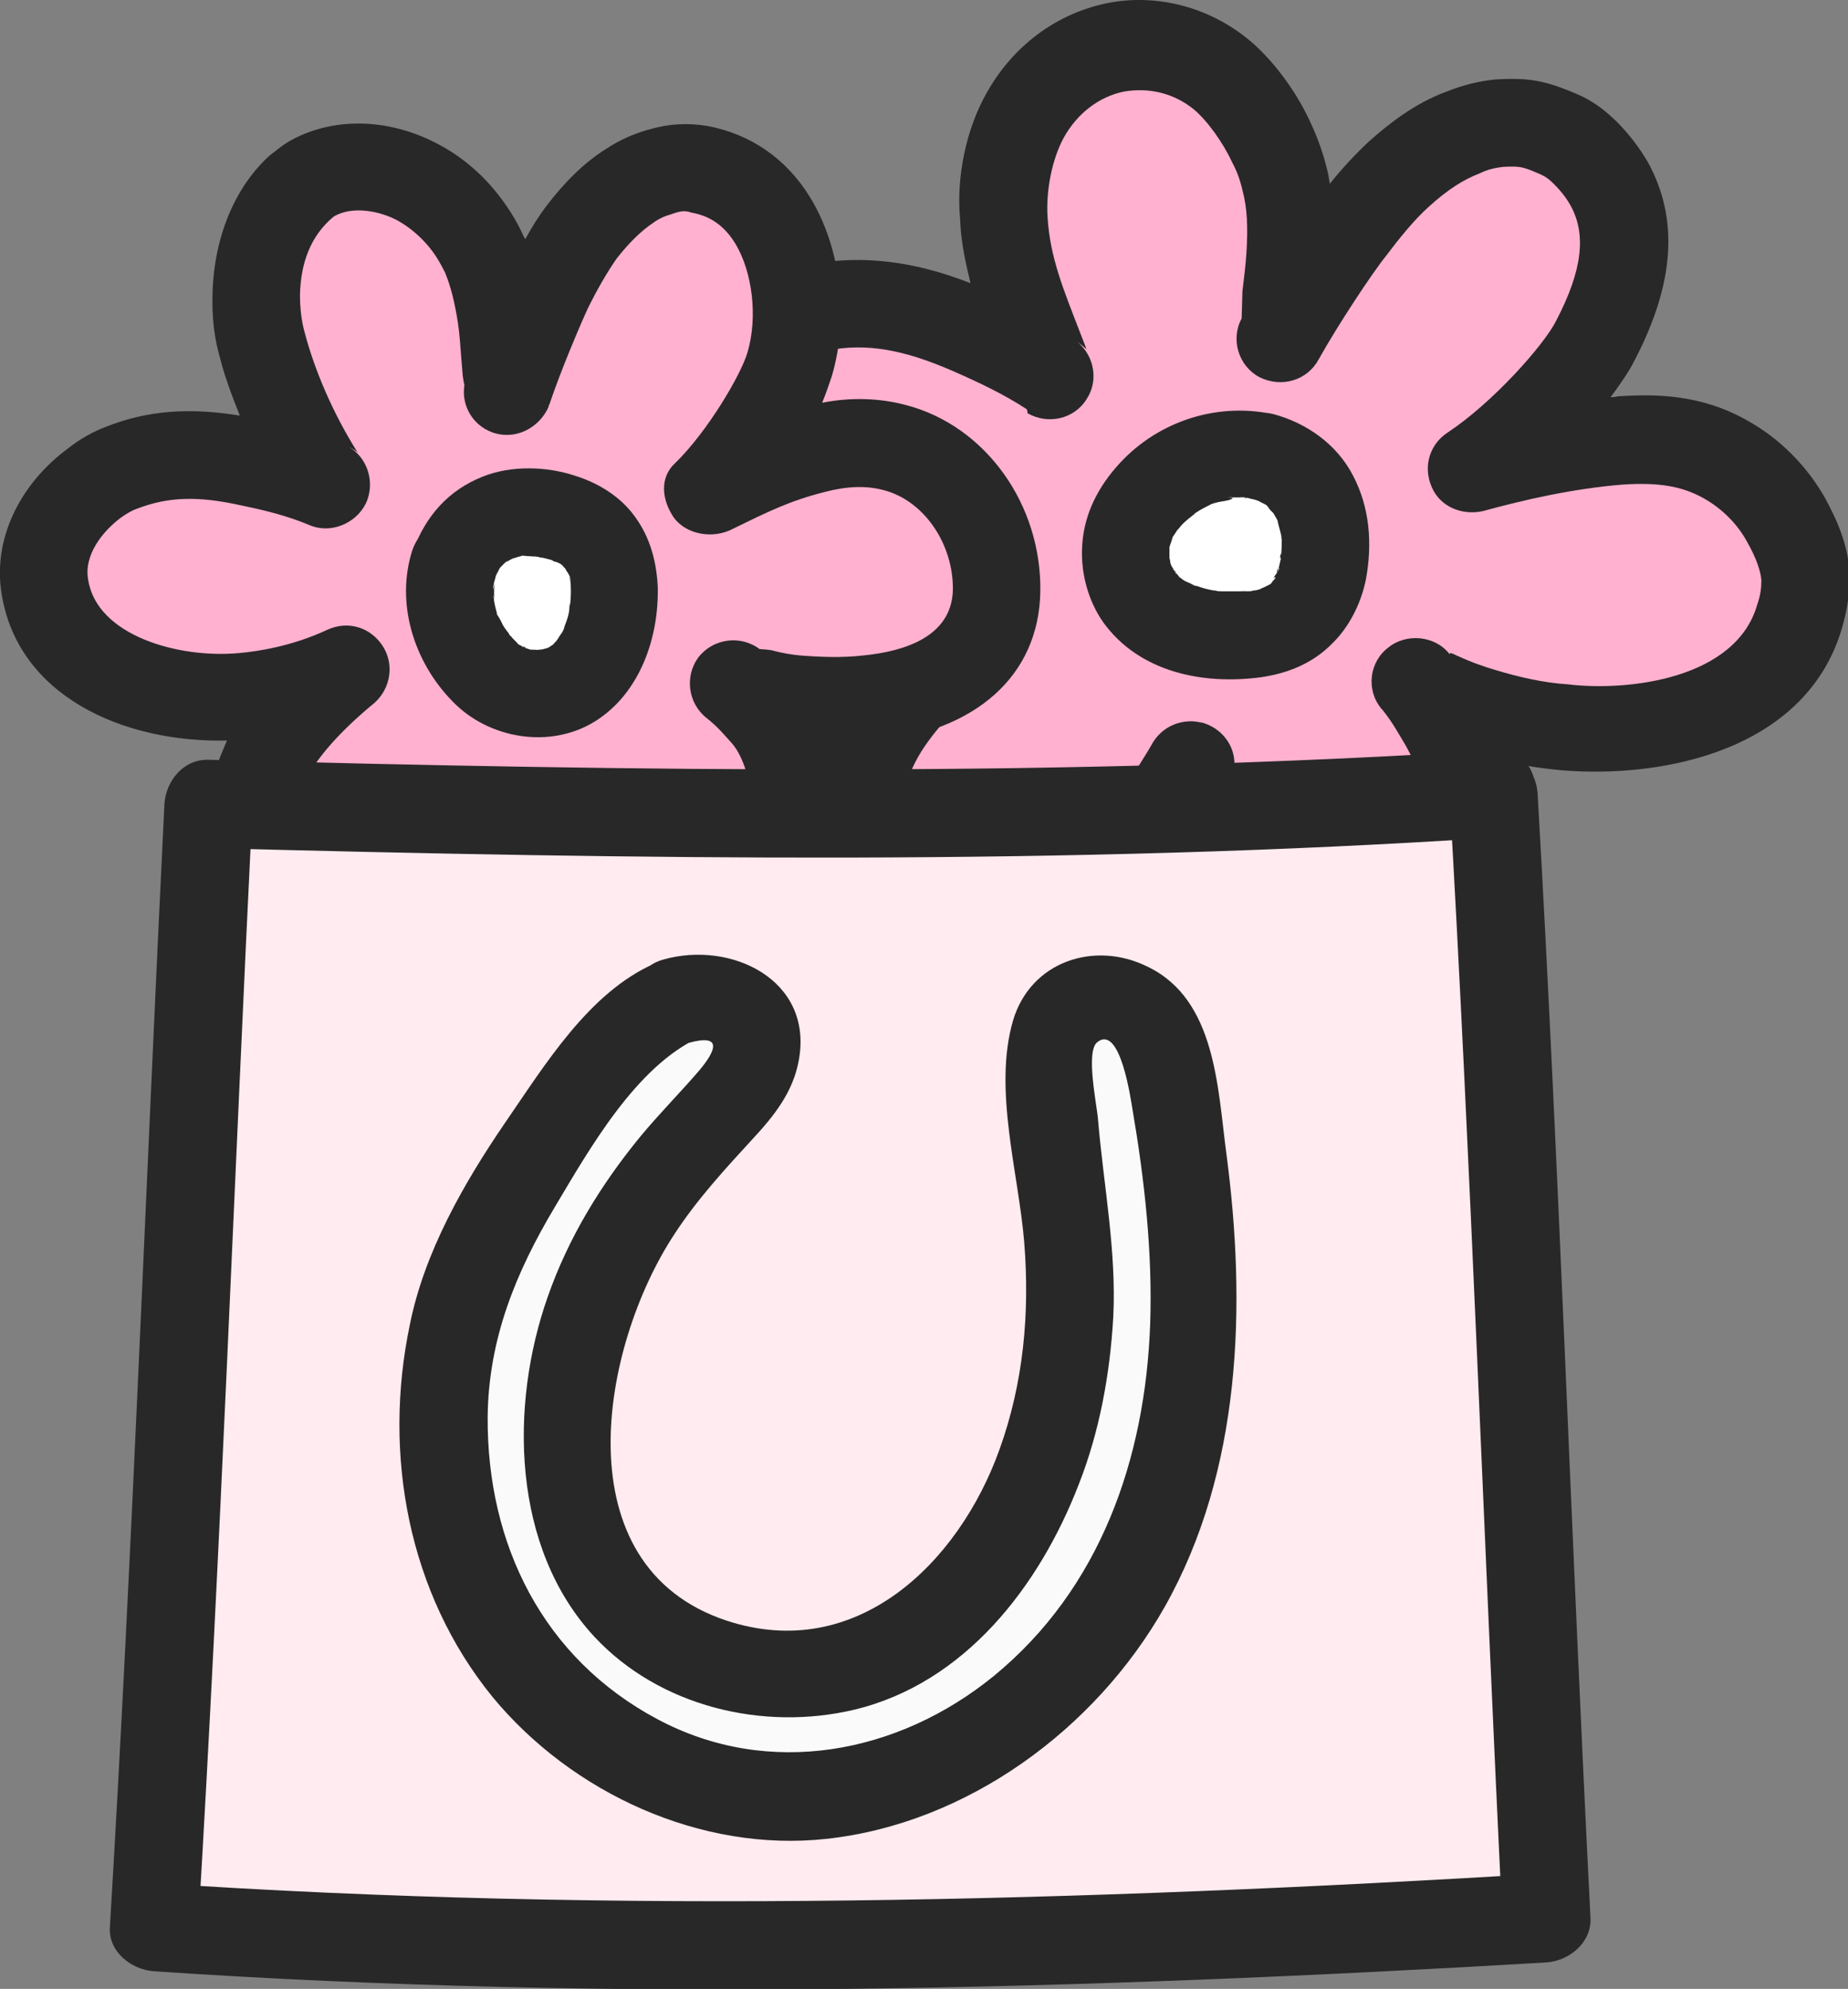 <?xml version="1.0" encoding="utf-8"?>
<!-- Generator: Adobe Illustrator 26.0.2, SVG Export Plug-In . SVG Version: 6.00 Build 0)  -->
<svg version="1.1" id="레이어_1" xmlns="http://www.w3.org/2000/svg" xmlns:xlink="http://www.w3.org/1999/xlink" x="0px"
	 y="0px" viewBox="0 0 23.04 24.79" style="enable-background:new 0 0 23.04 24.79;" xml:space="preserve">
<rect x="0" y="0" width="23.04" height="24.79" fill="#808080" stroke="none"/>
<style type="text/css">
	.st0{fill:#FFB1CF;}
	.st1{fill:#282828;}
	.st2{fill:#FFFFFF;}
	.st3{fill:#FFEBF0;}
	.st4{fill:#FAFAFA;}
</style>
<g>
	<g>
		<path class="st0" d="M8.83,5.54c0.11-0.53,0.44-1.32,0.96-1.56c0.14-0.06,0.28-0.12,0.42-0.14c0.63-0.11,1.22,0,1.88,0.29
			c0.34,0.15,0.69,0.31,1,0.52c-0.03-0.02-0.06-0.14-0.07-0.17c-0.24-0.61-0.47-1.11-0.52-1.77c-0.03-0.43,0.06-0.91,0.27-1.28
			c0.5-0.9,1.61-1.17,2.44-0.52c0.25,0.2,0.51,0.56,0.64,0.85c0.07,0.15,0.12,0.3,0.16,0.46c0.07,0.31,0.08,0.61,0.06,0.93
			c-0.01,0.18-0.03,0.36-0.05,0.53c-0.01,0.09-0.02,0.18-0.03,0.27c-0.01,0.07,0,0.2-0.03,0.26c0.26-0.46,0.7-1.13,0.89-1.36
			c0.17-0.22,0.39-0.49,0.6-0.68c0.24-0.21,0.5-0.4,0.8-0.52c0.15-0.06,0.3-0.1,0.46-0.11c0.22-0.02,0.37,0,0.58,0.08
			c0.23,0.09,0.31,0.13,0.49,0.3c0.12,0.11,0.22,0.24,0.3,0.39c0.35,0.64,0.14,1.34-0.17,1.95c-0.21,0.42-0.93,1.2-1.54,1.6
			c0.6-0.16,1.22-0.3,1.84-0.35c0.48-0.03,0.9,0,1.32,0.24c0.31,0.18,0.57,0.44,0.74,0.75c0.13,0.22,0.24,0.49,0.25,0.74
			c0,0.15-0.02,0.3-0.07,0.45c-0.34,1.2-1.83,1.5-2.94,1.4c-0.35-0.03-0.69-0.1-1.02-0.2c-0.15-0.05-0.3-0.1-0.45-0.17
			c-0.11-0.05-0.3-0.11-0.38-0.2C17.83,8.7,17.92,8.88,18,9.02c0.1,0.17,0.18,0.35,0.26,0.53c0.23,0.55,0.31,1.12,0.14,1.7
			c-0.09,0.31-0.24,0.6-0.46,0.84c-0.35,0.37-0.89,0.58-1.4,0.49c-0.55-0.1-1.06-0.57-1.28-1.07c-0.17-0.38-0.42-1.45-0.41-1.98
			c0,0-0.37,0.62-0.74,1.11c-0.31,0.41-0.85,0.92-1.24,1.14c-0.55,0.31-1.28,0.3-1.76-0.14c-0.55-0.51-0.52-1.49-0.3-2.14
			c0.22-0.63,0.71-1,1.07-1.51c-0.72-0.21-1.28-0.77-1.94-1.11C9.5,6.66,8.7,6.17,8.83,5.54z"/>
		<path class="st1" d="M16.79,13.15c-0.11,0-0.22-0.01-0.34-0.03c-0.69-0.12-1.37-0.68-1.69-1.39c-0.07-0.16-0.15-0.43-0.23-0.74
			c-0.32,0.41-0.91,0.98-1.39,1.27c-0.8,0.45-1.78,0.37-2.4-0.21c-0.73-0.68-0.75-1.86-0.44-2.72c0.17-0.47,0.45-0.82,0.71-1.12
			c-0.22-0.13-0.43-0.27-0.64-0.41c-0.22-0.15-0.44-0.3-0.68-0.42C8.34,6.68,8.19,5.93,8.3,5.42l0,0C8.35,5.17,8.66,3.9,9.56,3.48
			c0.19-0.1,0.38-0.16,0.57-0.19c0.62-0.11,1.26-0.04,1.97,0.24c-0.06-0.25-0.12-0.51-0.13-0.8C11.92,2.2,12.05,1.6,12.3,1.16
			c0.33-0.59,0.87-0.99,1.5-1.12c0.59-0.12,1.24,0.03,1.75,0.44c0.3,0.24,0.61,0.65,0.79,1.05c0.08,0.17,0.15,0.36,0.2,0.56
			c0.02,0.07,0.03,0.14,0.04,0.2c0.15-0.19,0.33-0.38,0.49-0.53c0.34-0.3,0.64-0.5,0.97-0.62c0.2-0.08,0.4-0.13,0.61-0.15
			c0.33-0.02,0.54,0,0.83,0.11c0.27,0.1,0.43,0.18,0.67,0.41c0.16,0.16,0.29,0.33,0.4,0.52c0.38,0.7,0.33,1.5-0.17,2.46
			c-0.07,0.14-0.18,0.3-0.3,0.46c0.03,0,0.05,0,0.09-0.01c0.47-0.03,1.04-0.03,1.63,0.31c0.39,0.22,0.72,0.55,0.95,0.95
			c0.13,0.24,0.31,0.6,0.31,1c0,0.2-0.03,0.4-0.09,0.61c-0.43,1.52-2.19,1.9-3.51,1.79c-0.21-0.02-0.42-0.05-0.62-0.09
			c0.24,0.66,0.27,1.28,0.09,1.9c-0.11,0.4-0.31,0.77-0.58,1.06C17.94,12.9,17.36,13.15,16.79,13.15z M14.85,8.99
			c0.05,0,0.1,0.01,0.15,0.02c0.23,0.07,0.4,0.28,0.39,0.53c0,0.45,0.23,1.45,0.37,1.76c0.16,0.37,0.54,0.69,0.87,0.75
			c0.31,0.05,0.68-0.08,0.91-0.32c0.15-0.16,0.27-0.38,0.33-0.61c0.13-0.43,0.09-0.86-0.12-1.35c-0.06-0.17-0.14-0.32-0.22-0.47
			c-0.09-0.15-0.17-0.3-0.3-0.46l0,0c0,0-0.01,0-0.01-0.01c-0.19-0.23-0.15-0.58,0.09-0.76c0.22-0.18,0.58-0.15,0.76,0.08
			c0,0,0.01,0,0.01,0.01c-0.02-0.04,0.04-0.01,0.08,0.01c0.22,0.1,0.35,0.14,0.48,0.18c0.3,0.09,0.6,0.16,0.91,0.18
			c0.76,0.09,2.1-0.07,2.36-1c0.04-0.11,0.05-0.21,0.05-0.3c-0.01-0.11-0.06-0.27-0.18-0.48c-0.12-0.22-0.31-0.41-0.54-0.54
			c-0.27-0.15-0.56-0.2-1.01-0.17c-0.62,0.05-1.23,0.19-1.74,0.33c-0.27,0.06-0.54-0.06-0.64-0.3c-0.11-0.25-0.03-0.53,0.2-0.68
			c0.56-0.37,1.2-1.09,1.35-1.39c0.33-0.63,0.38-1.08,0.18-1.44c-0.05-0.09-0.12-0.18-0.2-0.26c-0.1-0.1-0.13-0.11-0.3-0.18
			c-0.11-0.04-0.15-0.05-0.34-0.04c-0.09,0.01-0.19,0.03-0.29,0.08c-0.21,0.08-0.41,0.21-0.64,0.42c-0.18,0.16-0.38,0.41-0.53,0.61
			c-0.17,0.21-0.6,0.86-0.84,1.29c-0.14,0.26-0.46,0.36-0.74,0.22c-0.26-0.14-0.36-0.47-0.22-0.73l0.01-0.34
			c0.02-0.17,0.04-0.32,0.05-0.48c0.02-0.32,0.01-0.56-0.05-0.78c-0.03-0.13-0.07-0.24-0.13-0.35c-0.11-0.24-0.31-0.52-0.48-0.66
			c-0.25-0.2-0.55-0.27-0.86-0.22c-0.31,0.06-0.59,0.27-0.76,0.58c-0.14,0.26-0.22,0.64-0.2,0.98c0.03,0.51,0.2,0.91,0.4,1.43
			l0.07,0.18c0.02,0.07,0.04,0.05-0.1-0.05c0.21,0.17,0.27,0.48,0.12,0.71c-0.15,0.25-0.48,0.33-0.74,0.18
			C12.81,5.11,12.8,5.1,12.8,5.1l0,0c-0.29-0.19-0.61-0.34-0.93-0.48c-0.6-0.26-1.07-0.35-1.56-0.25c-0.09,0.01-0.18,0.05-0.29,0.1
			C9.77,4.58,9.48,5.1,9.37,5.65v0C9.34,5.77,9.54,6.07,10.2,6.4c0.28,0.14,0.53,0.32,0.79,0.49c0.35,0.24,0.69,0.47,1.05,0.58
			c0.17,0.05,0.3,0.18,0.36,0.34c0.06,0.17,0.03,0.35-0.07,0.5C12.2,8.5,12.05,8.67,11.9,8.84c-0.25,0.29-0.46,0.53-0.57,0.85
			c-0.19,0.53-0.18,1.25,0.15,1.56c0.31,0.29,0.79,0.25,1.11,0.07c0.3-0.18,0.8-0.64,1.08-1c0.35-0.47,0.7-1.05,0.7-1.06
			C14.48,9.08,14.66,8.99,14.85,8.99z"/>
	</g>
	<g>
		<g>
			<path class="st2" d="M15.72,5.69c0.18,0.04,0.34,0.12,0.48,0.25c0.1,0.1,0.18,0.21,0.23,0.34c0.09,0.21,0.11,0.44,0.09,0.66
				c-0.04,0.44-0.28,0.84-0.74,0.94c-0.4,0.09-0.88,0.07-1.25-0.13c-0.36-0.2-0.51-0.53-0.5-0.93c0.02-0.35,0.23-0.62,0.5-0.84
				C14.88,5.72,15.29,5.59,15.72,5.69z"/>
		</g>
		<g>
			<g>
				<path class="st1" d="M15.57,6.21c0.03,0.01,0.05,0.01,0.08,0.02c0.01,0,0.13,0.05,0.04,0.01c-0.07-0.03,0.07,0.04,0.09,0.05
					c0.02,0.01,0.07,0.07,0.02,0.02c-0.06-0.06,0.03,0.03,0.03,0.04c0.01,0.01,0.05,0.05,0.06,0.06c-0.01-0.01-0.02-0.03-0.03-0.04
					c0.01,0.02,0.02,0.03,0.03,0.05c0.01,0.02,0.03,0.05,0.04,0.07c0.04,0.06-0.03-0.12,0,0.01c0.01,0.05,0.03,0.11,0.04,0.16
					c0.01,0.05,0.03,0.04,0-0.02c0.01,0.01,0,0.07,0.01,0.08c0,0.07,0,0.14-0.01,0.21c0,0.07-0.03,0,0.01-0.04
					c-0.01,0.01-0.01,0.06-0.01,0.07c-0.01,0.04-0.02,0.09-0.03,0.13c0,0.01-0.02,0.05-0.02,0.06c-0.01-0.06,0.05-0.1,0.02-0.04
					c-0.02,0.03-0.08,0.11-0.08,0.14c0-0.05,0.07-0.08,0.03-0.03c-0.01,0.01-0.03,0.03-0.04,0.05c-0.02,0.02-0.09,0.06-0.02,0.02
					c0.07-0.04,0.01-0.01-0.01,0c-0.02,0.01-0.04,0.02-0.06,0.03c-0.02,0.01-0.09,0.03-0.01,0.01c0.09-0.02-0.02,0-0.03,0.01
					c-0.03,0.01-0.06,0.02-0.09,0.02c-0.03,0.01-0.05,0.01-0.08,0.01c-0.02,0-0.11,0.01-0.03,0c0.09-0.01-0.04,0-0.05,0
					c-0.03,0-0.05,0-0.08,0c-0.05,0-0.11,0-0.16,0c-0.03,0-0.05,0-0.08-0.01c-0.13-0.01,0.11,0.03-0.02,0
					c-0.05-0.01-0.1-0.02-0.16-0.04c-0.03-0.01-0.05-0.02-0.08-0.02c-0.1-0.03,0.02,0,0.02,0.01c0-0.01-0.12-0.06-0.14-0.07
					c0,0-0.06-0.04-0.06-0.04c0.06,0.05,0.07,0.06,0.03,0.02c-0.01-0.01-0.02-0.02-0.03-0.02c-0.02-0.02-0.06-0.09-0.09-0.1
					c0.06,0.02,0.06,0.09,0.03,0.03c-0.01-0.02-0.03-0.05-0.04-0.07c-0.06-0.11,0.02,0.1-0.01-0.02C14.6,7.04,14.59,7.02,14.59,7
					c0-0.02-0.04-0.14-0.01-0.04c0.02,0.08,0,0.01,0-0.01c0-0.02,0-0.05,0-0.07c0-0.02,0-0.05,0-0.07c0-0.08-0.04,0.13,0,0.01
					c0.01-0.04,0.04-0.1,0.04-0.14c0,0.02-0.06,0.11-0.01,0.03c0.02-0.03,0.04-0.06,0.06-0.09c0.03-0.05,0-0.04-0.02,0.02
					c0.01-0.02,0.05-0.05,0.06-0.07c0.04-0.05,0.09-0.09,0.14-0.13c0.01-0.01,0.08-0.06,0.02-0.02c-0.06,0.05,0.03-0.02,0.04-0.03
					c0.06-0.04,0.12-0.07,0.18-0.1c0.02-0.01,0.05-0.03,0.07-0.03c-0.13,0.04,0,0.01,0.02,0c0.04-0.01,0.16-0.02,0.19-0.05
					C15.36,6.2,15.25,6.2,15.35,6.2c0.03,0,0.07,0,0.1,0c0.03,0,0.08-0.01,0.1,0.01c-0.02,0-0.04-0.01-0.06-0.01
					C15.52,6.2,15.55,6.2,15.57,6.21c0.28,0.06,0.6-0.08,0.67-0.38c0.06-0.27-0.08-0.6-0.38-0.67c-0.72-0.15-1.47,0.11-1.95,0.67
					c-0.25,0.29-0.41,0.63-0.42,1.02c-0.01,0.31,0.08,0.64,0.26,0.9C14.2,8.38,15,8.54,15.73,8.44c0.33-0.05,0.63-0.17,0.87-0.41
					c0.22-0.21,0.37-0.51,0.43-0.81c0.08-0.44,0.05-0.89-0.16-1.29c-0.2-0.39-0.58-0.66-1-0.77c-0.27-0.07-0.6,0.09-0.67,0.38
					C15.13,5.82,15.28,6.14,15.57,6.21z"/>
			</g>
		</g>
	</g>
	<g>
		<path class="st0" d="M6.27,10.71c-0.32,0.57-1.4,0.98-2.09,0.98c-0.3,0-0.6-0.09-0.79-0.34c-0.34-0.46-0.35-1.16-0.15-1.68
			c0.04-0.11,0.09-0.21,0.15-0.31c0.23-0.38,0.59-0.73,0.9-1.01C3.79,8.58,3.29,8.66,3.02,8.68C2.09,8.77,0.73,8.39,0.56,7.32
			c-0.08-0.51,0.22-1,0.62-1.3c0.1-0.08,0.22-0.15,0.34-0.19c0.52-0.2,1-0.2,1.61-0.06c0.32,0.07,0.64,0.15,0.94,0.28
			C4.04,6.03,4,5.93,3.98,5.91c-0.31-0.48-0.57-1.05-0.72-1.6C3.21,4.1,3.19,3.88,3.19,3.66C3.2,3.18,3.36,2.67,3.73,2.35
			c0.05-0.04,0.1-0.08,0.15-0.11C4.28,1.99,4.8,2.06,5.2,2.27C5.45,2.4,5.66,2.59,5.83,2.81c0.08,0.11,0.15,0.24,0.21,0.36
			c0.11,0.25,0.17,0.51,0.21,0.78C6.27,4.11,6.29,4.26,6.3,4.41C6.3,4.49,6.31,4.57,6.31,4.65c0,0.06,0.03,0.17,0.01,0.23
			C6.47,4.44,6.74,3.8,6.85,3.57c0.11-0.22,0.25-0.48,0.4-0.68c0.16-0.22,0.36-0.42,0.59-0.57c0.12-0.07,0.24-0.14,0.37-0.17
			c0.19-0.05,0.32-0.06,0.5-0.03c1.07,0.19,1.39,1.52,1.12,2.43C9.73,4.93,9.25,5.71,8.8,6.16c0.49-0.24,0.82-0.41,1.34-0.56
			c0.33-0.09,0.68-0.11,1.01-0.02c0.78,0.21,1.29,1,1.27,1.79c-0.02,0.9-0.81,1.26-1.6,1.34c-0.3,0.03-0.6,0.03-0.9,0
			C9.78,8.69,9.64,8.67,9.5,8.63C9.4,8.61,9.23,8.59,9.15,8.52c0.18,0.15,0.29,0.29,0.39,0.4c0.67,0.8,0.53,3.2-0.83,3.23
			c-0.49,0.01-1.07-0.4-1.35-0.79L6.27,10.71z"/>
		<path class="st1" d="M8.69,12.69c-0.64,0-1.32-0.44-1.7-0.92l-0.6-0.35c-0.6,0.54-1.58,0.82-2.21,0.82c-0.53,0-0.96-0.2-1.23-0.57
			c-0.42-0.58-0.5-1.44-0.22-2.2c0.03-0.07,0.06-0.15,0.1-0.24C1.53,9.26,0.22,8.67,0.02,7.4c-0.11-0.66,0.21-1.36,0.84-1.82
			C1,5.47,1.16,5.38,1.32,5.32c0.53-0.21,1.05-0.24,1.67-0.14C2.89,4.93,2.8,4.69,2.74,4.45c-0.07-0.24-0.1-0.51-0.09-0.8
			c0.02-0.7,0.28-1.32,0.71-1.71c0.09-0.07,0.15-0.12,0.23-0.17c0.53-0.31,1.23-0.31,1.86,0.02c0.31,0.16,0.59,0.4,0.81,0.7
			c0.11,0.15,0.2,0.3,0.27,0.46c0.01,0.01,0.01,0.02,0.02,0.03c0.08-0.15,0.17-0.29,0.26-0.41c0.23-0.3,0.47-0.54,0.74-0.71
			C7.73,1.74,7.9,1.67,8.07,1.62c0.27-0.08,0.5-0.09,0.75-0.05c0.53,0.1,0.98,0.4,1.28,0.89c0.38,0.62,0.49,1.49,0.27,2.23
			c-0.03,0.09-0.07,0.21-0.12,0.33c0.35-0.07,0.72-0.06,1.05,0.03c0.99,0.26,1.69,1.24,1.67,2.33c-0.02,1.04-0.8,1.74-2.09,1.87
			c-0.18,0.02-0.31,0.03-0.55,0.03c0.23,0.71,0.21,1.64-0.11,2.34c-0.3,0.67-0.85,1.06-1.5,1.07C8.7,12.69,8.69,12.69,8.69,12.69z
			 M6.27,10.17c0.1,0,0.19,0.03,0.28,0.08l1.09,0.64c0.06,0.04,0.12,0.09,0.17,0.15c0.21,0.3,0.62,0.59,0.9,0.56
			c0.08,0,0.33-0.01,0.52-0.43c0.28-0.63,0.18-1.57-0.1-1.9C9.03,9.16,8.95,9.06,8.81,8.95c-0.23-0.18-0.28-0.52-0.1-0.76
			c0.18-0.23,0.52-0.28,0.76-0.1c0.01,0,0.15,0.01,0.17,0.02c0.11,0.03,0.23,0.05,0.34,0.06c0.26,0.02,0.52,0.03,0.78,0
			c0.51-0.05,1.1-0.23,1.12-0.81c0.01-0.58-0.36-1.12-0.86-1.25c-0.22-0.06-0.46-0.05-0.73,0.02C9.85,6.24,9.57,6.38,9.14,6.59
			C8.9,6.72,8.56,6.67,8.4,6.45c-0.15-0.22-0.18-0.5,0.02-0.68c0.4-0.39,0.82-1.1,0.9-1.38c0.13-0.44,0.06-1-0.15-1.35
			C9.03,2.81,8.85,2.69,8.62,2.65C8.54,2.62,8.48,2.63,8.37,2.67C8.3,2.69,8.22,2.72,8.14,2.78c-0.15,0.1-0.3,0.25-0.45,0.44
			c-0.12,0.17-0.25,0.4-0.35,0.6C7.25,4.01,6.99,4.62,6.85,5.04C6.84,5.05,6.84,5.06,6.84,5.07C6.72,5.34,6.42,5.49,6.14,5.39
			C5.89,5.3,5.75,5.05,5.79,4.8C5.78,4.76,5.77,4.69,5.77,4.69L5.75,4.45C5.74,4.31,5.73,4.17,5.71,4.03
			C5.67,3.77,5.62,3.57,5.55,3.4C5.5,3.3,5.45,3.21,5.39,3.13C5.27,2.97,5.12,2.84,4.96,2.75c-0.22-0.12-0.57-0.19-0.8-0.05
			C3.87,2.94,3.75,3.28,3.74,3.67c0,0.18,0.02,0.34,0.06,0.48c0.13,0.49,0.36,1.01,0.64,1.46c0.03,0.05,0.04,0.03-0.09-0.04
			C4.57,5.7,4.67,5.98,4.58,6.23C4.48,6.5,4.16,6.65,3.9,6.56c-0.01,0-0.02-0.01-0.03-0.01l0,0C3.59,6.43,3.3,6.36,3.01,6.3
			C2.47,6.18,2.1,6.19,1.71,6.34C1.65,6.36,1.58,6.4,1.51,6.45C1.28,6.62,1.04,6.92,1.1,7.23c0.11,0.69,1.12,0.98,1.88,0.91
			c0.22-0.02,0.65-0.08,1.1-0.29c0.26-0.12,0.54-0.03,0.69,0.2c0.15,0.23,0.1,0.53-0.1,0.71C4.28,9.08,4.02,9.37,3.86,9.63
			C3.81,9.72,3.78,9.79,3.76,9.85c-0.16,0.42-0.12,0.91,0.07,1.18c0.06,0.08,0.18,0.12,0.35,0.12c0.58,0,1.42-0.37,1.61-0.7
			c0.07-0.13,0.19-0.22,0.34-0.26C6.17,10.17,6.22,10.17,6.27,10.17z"/>
	</g>
	<g>
		<g>
			<path class="st2" d="M5.67,7.01c0.05-0.16,0.14-0.3,0.27-0.41c0.1-0.08,0.21-0.14,0.33-0.18c0.19-0.06,0.41-0.05,0.6-0.01
				C7.27,6.49,7.6,6.75,7.65,7.17c0.04,0.37-0.02,0.8-0.24,1.11c-0.22,0.3-0.53,0.41-0.88,0.35c-0.31-0.05-0.54-0.27-0.7-0.53
				C5.62,7.76,5.54,7.38,5.67,7.01z"/>
		</g>
		<g>
			<g>
				<path class="st1" d="M6.19,7.15c0.04-0.1-0.01,0.03-0.01,0.03c0,0,0.04-0.07,0.04-0.08c0.01-0.02,0.03-0.04,0.04-0.06
					c0.04-0.06-0.07,0.07-0.02,0.03c0.02-0.02,0.03-0.03,0.05-0.05c0,0,0.01-0.01,0.01-0.01c0.04-0.04,0.04-0.03-0.02,0.02
					c0-0.01,0.06-0.04,0.06-0.04c0.02-0.01,0.11-0.07,0.04-0.02c-0.06,0.04,0,0,0.02-0.01c0.03-0.01,0.06-0.02,0.1-0.03
					c0.06-0.02,0.03-0.03-0.02,0c0.01-0.01,0.07,0,0.08,0c0.01,0,0.16,0.01,0.16,0.01c-0.01,0.01-0.11-0.02-0.02,0
					c0.03,0.01,0.07,0.01,0.1,0.02c0.04,0.01,0.08,0.02,0.11,0.03c0.08,0.03-0.04-0.02-0.05-0.02c0.01,0.01,0.04,0.02,0.05,0.03
					C6.94,7,6.97,7.02,7.01,7.04C7.1,7.09,6.93,6.97,6.98,7.02c0.02,0.02,0.04,0.03,0.05,0.05C7.04,7.08,7.05,7.09,7.07,7.1
					c0.06,0.06-0.03-0.03-0.03-0.04C7.04,7.09,7.08,7.14,7.1,7.17c0.04,0.06-0.04-0.11-0.02-0.05c0,0.02,0.01,0.04,0.02,0.06
					C7.1,7.19,7.1,7.23,7.11,7.25C7.1,7.22,7.1,7.11,7.11,7.22c0.01,0.1,0.01,0.2,0,0.3c0,0.02-0.01,0.05-0.01,0.07
					c0-0.01,0.02-0.13,0-0.04C7.1,7.61,7.09,7.66,7.07,7.72C7.06,7.76,7.03,7.81,7.03,7.85c0-0.01,0.06-0.12,0.01-0.03
					C7.03,7.84,7.02,7.86,7.01,7.88C7,7.89,6.93,8,6.93,8C6.92,7.99,7.01,7.91,6.95,7.97C6.93,7.99,6.91,8.02,6.89,8.04
					C6.83,8.1,6.91,8.02,6.92,8.02C6.91,8.02,6.89,8.04,6.87,8.05C6.86,8.06,6.84,8.07,6.82,8.08c-0.09,0.06,0.1-0.03,0.03-0.01
					C6.81,8.08,6.78,8.09,6.74,8.1c-0.02,0-0.09,0.02,0,0c0.1-0.02-0.01,0-0.04,0c-0.02,0-0.17-0.01-0.07,0c0.09,0.01,0.01,0-0.01,0
					C6.59,8.09,6.56,8.08,6.54,8.07C6.47,8.06,6.54,8.04,6.57,8.09C6.57,8.08,6.52,8.07,6.52,8.06C6.5,8.05,6.48,8.04,6.46,8.03
					C6.38,7.98,6.55,8.11,6.47,8.04C6.44,8,6.4,7.97,6.37,7.93C6.35,7.92,6.34,7.9,6.33,7.89c-0.03-0.04,0.07,0.1,0.01,0
					C6.3,7.84,6.27,7.8,6.25,7.75C6.24,7.73,6.23,7.71,6.21,7.68c-0.06-0.1,0.03,0.09-0.01-0.01C6.19,7.61,6.17,7.56,6.16,7.49
					c0-0.02-0.01-0.05-0.01-0.07c0.04,0.12,0.01,0.05,0.01,0c0-0.02,0-0.05,0-0.07c0-0.02,0.02-0.13,0-0.04
					C6.13,7.4,6.16,7.27,6.16,7.26C6.17,7.22,6.18,7.19,6.19,7.15c0.09-0.27-0.1-0.6-0.38-0.67c-0.3-0.07-0.57,0.09-0.67,0.38
					C4.93,7.52,5.16,8.25,5.64,8.74c0.45,0.47,1.22,0.6,1.78,0.25C7.98,8.64,8.22,7.94,8.2,7.3C8.18,6.96,8.09,6.65,7.87,6.38
					c-0.18-0.22-0.44-0.37-0.7-0.45C6.81,5.81,6.37,5.8,6.02,5.94C5.59,6.11,5.31,6.43,5.15,6.86c-0.1,0.27,0.11,0.6,0.38,0.67
					C5.83,7.6,6.09,7.43,6.19,7.15z"/>
			</g>
		</g>
	</g>
	<g>
		<g>
			<path class="st3" d="M18.61,9.88c0.25,4.28,0.4,8.85,0.66,14.02c-6.01,0.36-11.63,0.51-17.36,0.11c0.31-5.19,0.42-8.69,0.68-14
				C2.6,10.01,12.8,10.28,18.61,9.88z"/>
		</g>
		<g>
			<g>
				<path class="st1" d="M18.07,9.88c0.27,4.67,0.43,9.35,0.66,14.02c0.18-0.18,0.36-0.36,0.55-0.55C13.5,23.7,7.7,23.86,1.92,23.47
					c0.18,0.18,0.36,0.36,0.55,0.55c0.28-4.66,0.45-9.33,0.68-14c-0.18,0.18-0.36,0.36-0.55,0.55c5.33,0.14,10.7,0.22,16.02-0.13
					c0.7-0.05,0.7-1.14,0-1.09C13.29,9.69,7.93,9.61,2.6,9.47c-0.31-0.01-0.53,0.26-0.55,0.55c-0.23,4.67-0.4,9.34-0.68,14
					c-0.02,0.31,0.27,0.53,0.55,0.55c5.78,0.39,11.58,0.23,17.36-0.11c0.28-0.02,0.56-0.24,0.55-0.55
					c-0.24-4.67-0.39-9.35-0.66-14.02C19.12,9.18,18.03,9.18,18.07,9.88z"/>
			</g>
		</g>
	</g>
	<g>
		<g>
			<path class="st4" d="M8.43,12.47c-0.2,0.07-0.37,0.21-0.52,0.35c-0.42,0.4-0.76,0.89-1.09,1.37c-0.37,0.52-0.68,1.08-0.94,1.67
				c-0.4,0.91-0.42,2.02-0.25,2.99c0.33,1.88,2.01,3.41,3.96,3.55c0.47,0.03,0.95-0.02,1.4-0.16c0.9-0.27,1.71-0.81,2.34-1.49
				c0.32-0.34,0.59-0.73,0.81-1.15c0.26-0.51,0.44-1.06,0.56-1.62c0.33-1.54,0.18-3.06-0.13-4.68c-0.06-0.29-0.13-0.56-0.4-0.72
				c-0.12-0.07-0.27-0.13-0.41-0.14c-0.49-0.04-0.65,0.36-0.65,0.78c0,0.2,0.01,0.39,0.03,0.59c0.01,0.15,0.03,0.3,0.04,0.45
				c0.04,0.38,0.1,0.75,0.13,1.13c0.02,0.19,0.03,0.38,0.04,0.57c0.03,1.32-0.36,2.8-1.28,3.86c-0.2,0.23-0.44,0.43-0.7,0.6
				c-1.3,0.85-3.26,0.46-3.96-0.98c-0.33-0.68-0.38-1.47-0.28-2.2c0.08-0.6,0.27-1.14,0.55-1.67c0.11-0.21,0.24-0.41,0.38-0.61
				c0.26-0.37,0.56-0.72,0.87-1.05c0.09-0.09,0.18-0.19,0.26-0.28c0.23-0.27,0.43-0.73,0.11-1.02C9.08,12.4,8.7,12.38,8.43,12.47z"
				/>
		</g>
		<g>
			<g>
				<path class="st1" d="M8.16,12.01c-0.82,0.36-1.37,1.27-1.86,1.98c-0.52,0.76-1.01,1.62-1.19,2.52
					c-0.34,1.62-0.02,3.35,1.03,4.64c0.99,1.2,2.6,1.94,4.16,1.77c1.76-0.19,3.36-1.37,4.22-2.89c0.96-1.7,1.02-3.76,0.77-5.65
					c-0.11-0.82-0.13-1.92-0.98-2.33c-0.66-0.33-1.46-0.07-1.68,0.67c-0.25,0.86,0.07,1.9,0.14,2.77c0.07,0.88-0.01,1.75-0.31,2.58
					c-0.51,1.42-1.79,2.66-3.4,2.13c-2.06-0.68-1.58-3.41-0.65-4.82c0.28-0.43,0.63-0.81,0.97-1.18c0.27-0.29,0.51-0.59,0.58-0.99
					c0.18-1-0.85-1.49-1.69-1.25C7.62,12.14,7.9,13.18,8.58,13c0.43-0.12,0.35,0.09,0.14,0.34c-0.24,0.28-0.5,0.54-0.74,0.83
					c-0.49,0.6-0.89,1.25-1.15,1.99c-0.48,1.36-0.45,3.13,0.58,4.24c0.81,0.87,2.1,1.18,3.24,0.91c1.38-0.33,2.31-1.54,2.8-2.81
					c0.26-0.66,0.39-1.38,0.43-2.09c0.04-0.82-0.12-1.63-0.19-2.45c-0.01-0.17-0.16-0.85-0.01-0.97c0.29-0.23,0.42,0.73,0.44,0.84
					c0.15,0.88,0.25,1.78,0.22,2.67c-0.06,1.68-0.62,3.3-1.95,4.39c-1.19,0.97-2.8,1.28-4.19,0.54c-1.43-0.76-2.13-2.18-2.12-3.77
					c0.01-0.97,0.35-1.8,0.84-2.62c0.43-0.72,1.01-1.75,1.8-2.11C9.34,12.66,8.79,11.72,8.16,12.01z"/>
			</g>
		</g>
	</g>
</g>
</svg>
